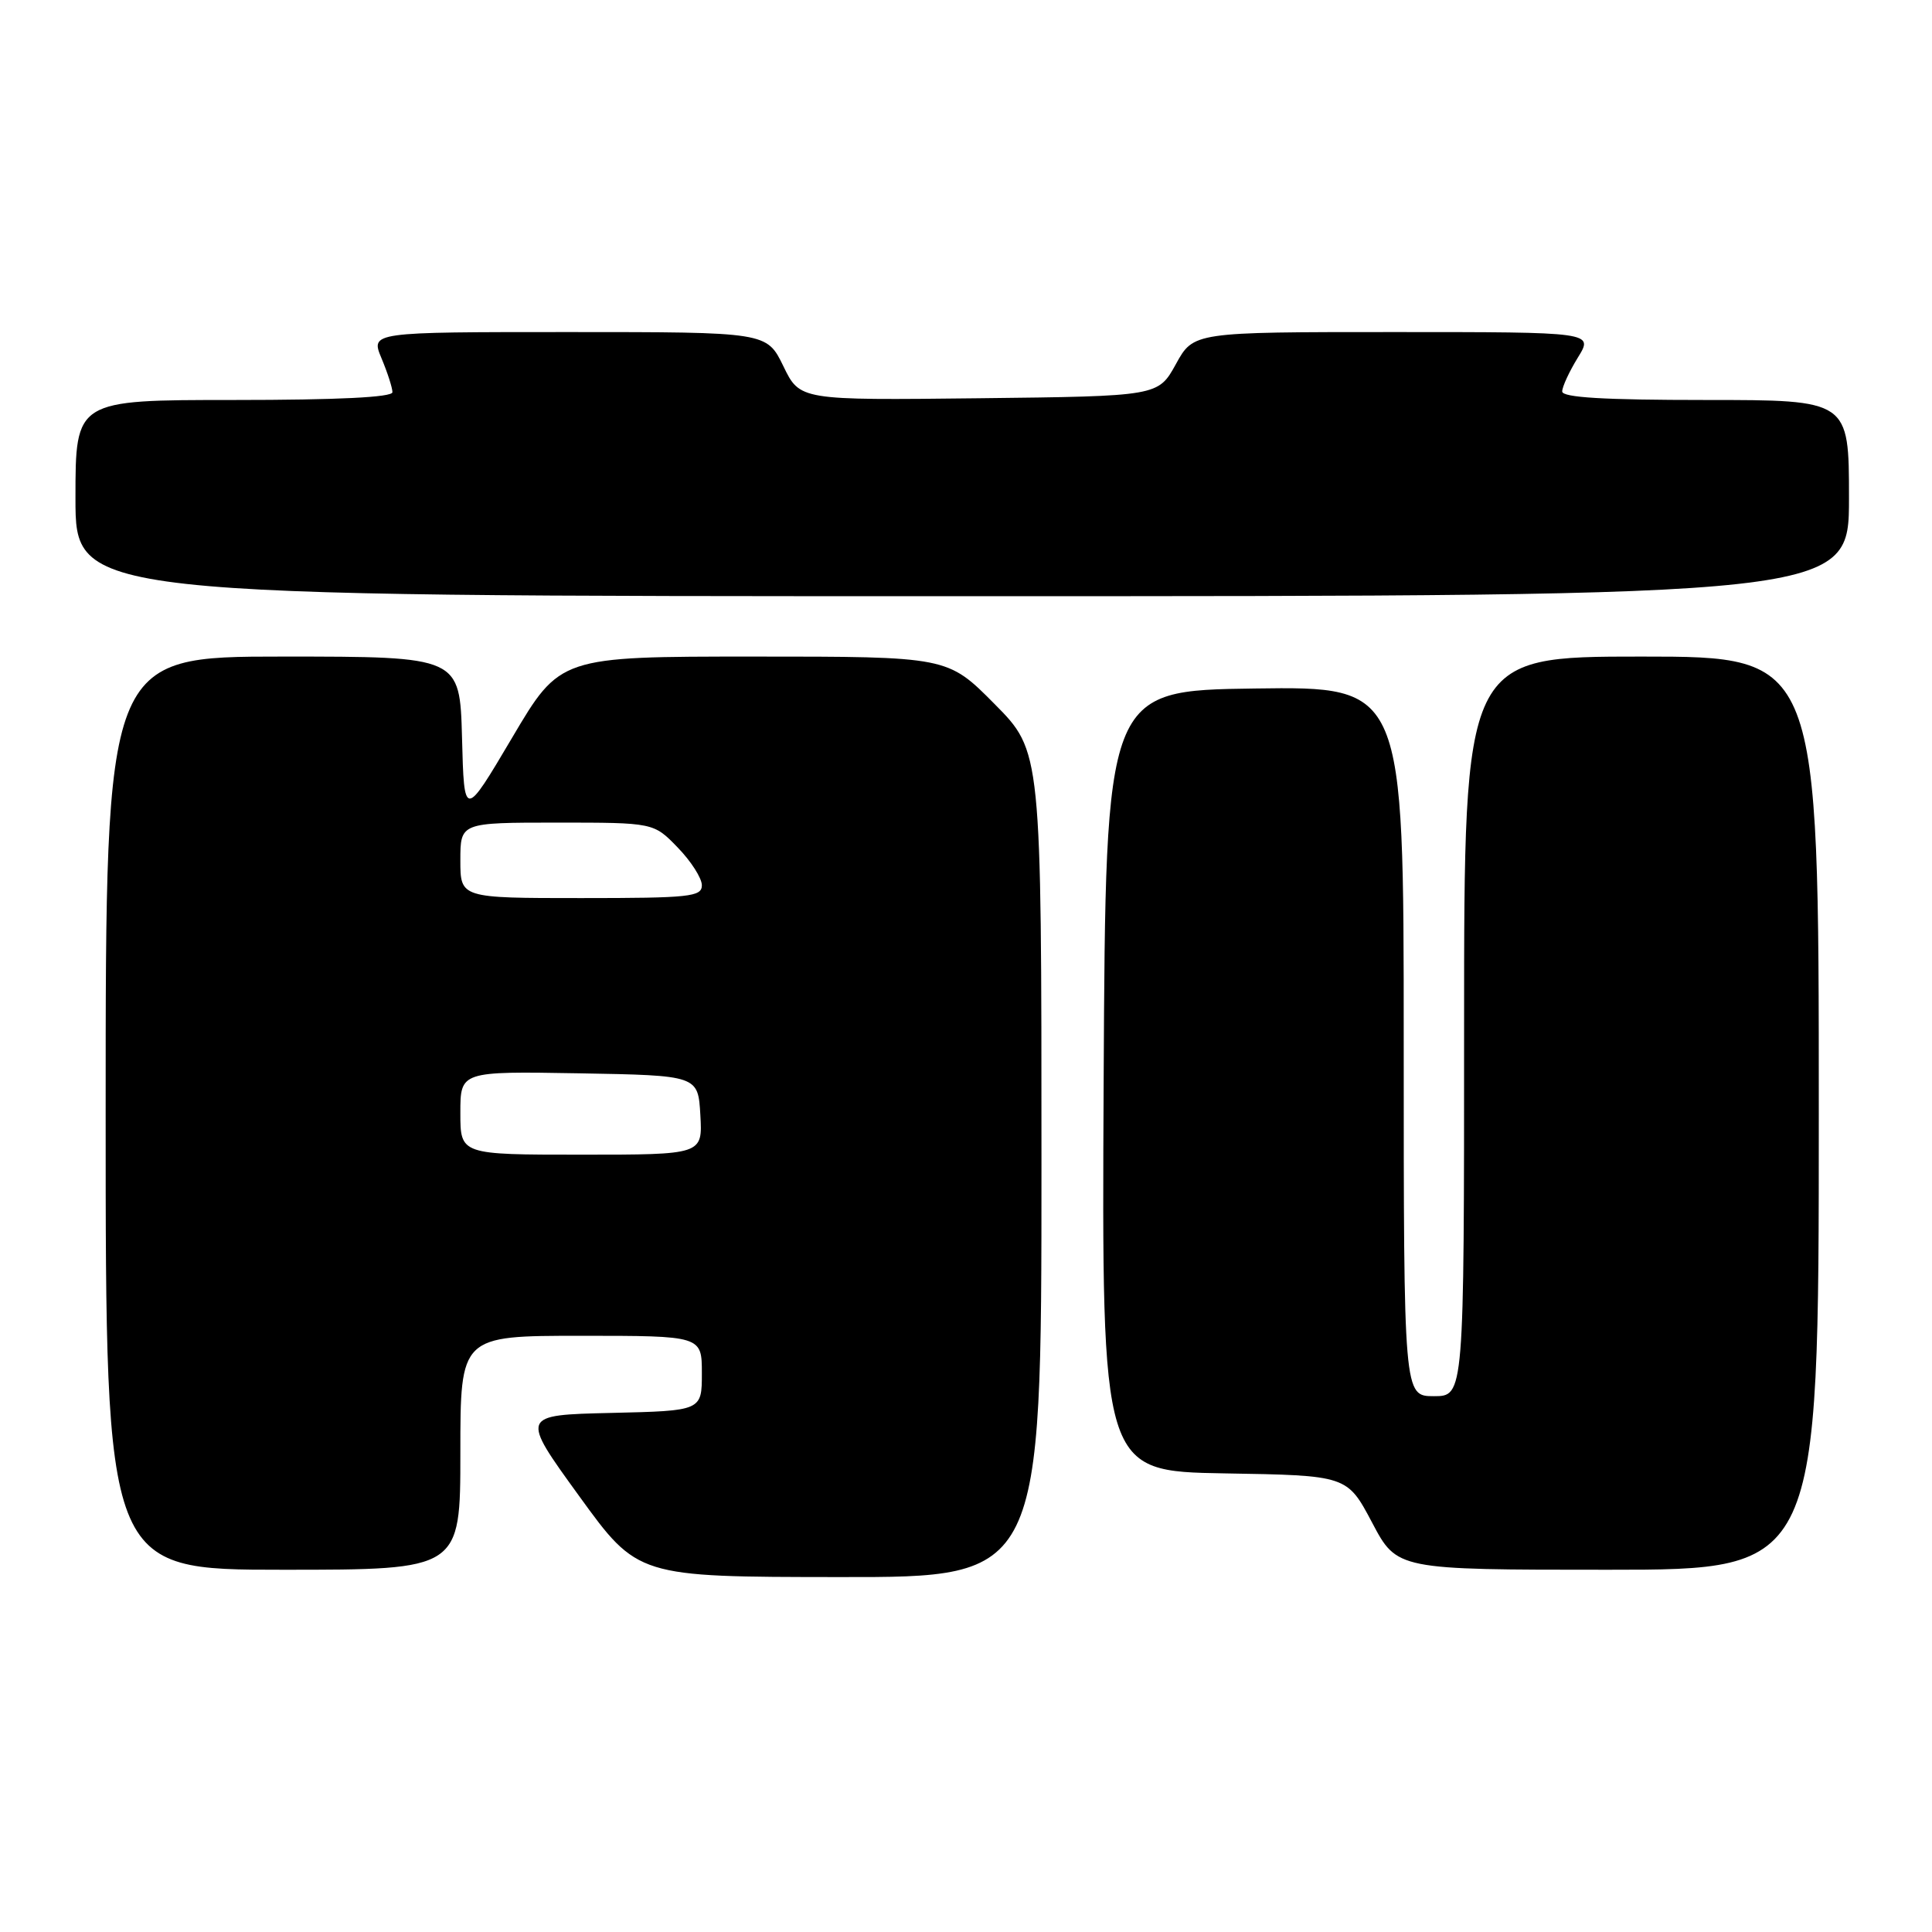 <?xml version="1.0" encoding="UTF-8" standalone="no"?>
<!DOCTYPE svg PUBLIC "-//W3C//DTD SVG 1.1//EN" "http://www.w3.org/Graphics/SVG/1.1/DTD/svg11.dtd" >
<svg xmlns="http://www.w3.org/2000/svg" xmlns:xlink="http://www.w3.org/1999/xlink" version="1.1" viewBox="0 0 256 256">
 <g >
 <path fill="currentColor"
d=" M 138.00 154.28 C 138.00 99.55 138.00 99.55 131.78 93.28 C 125.56 87.00 125.56 87.00 99.89 87.00 C 74.21 87.00 74.21 87.00 67.86 97.75 C 61.50 108.50 61.50 108.50 61.22 97.75 C 60.93 87.00 60.93 87.00 37.47 87.00 C 14.00 87.00 14.00 87.00 14.00 147.50 C 14.00 208.00 14.00 208.00 37.50 208.00 C 61.00 208.00 61.00 208.00 61.00 192.50 C 61.00 177.00 61.00 177.00 77.00 177.00 C 93.00 177.00 93.00 177.00 93.00 181.97 C 93.00 186.94 93.00 186.94 80.98 187.22 C 68.96 187.50 68.96 187.50 76.73 198.22 C 84.50 208.95 84.50 208.95 111.25 208.97 C 138.00 209.00 138.00 209.00 138.00 154.28 Z  M 241.00 147.50 C 241.00 87.00 241.00 87.00 217.50 87.00 C 194.00 87.00 194.00 87.00 194.00 136.00 C 194.00 185.00 194.00 185.00 190.00 185.00 C 186.00 185.00 186.00 185.00 186.00 137.98 C 186.00 90.96 186.00 90.96 166.25 91.23 C 146.50 91.50 146.50 91.50 146.24 143.23 C 145.98 194.95 145.98 194.95 162.24 195.23 C 178.50 195.50 178.50 195.50 181.81 201.75 C 185.11 208.00 185.11 208.00 213.06 208.00 C 241.00 208.00 241.00 208.00 241.00 147.50 Z  M 245.00 66.00 C 245.00 53.00 245.00 53.00 226.00 53.00 C 212.52 53.00 207.00 52.67 207.00 51.87 C 207.00 51.25 207.94 49.22 209.08 47.37 C 211.16 44.00 211.16 44.00 184.66 44.00 C 158.15 44.00 158.15 44.00 155.81 48.25 C 153.46 52.50 153.46 52.50 129.73 52.77 C 105.99 53.04 105.99 53.04 103.80 48.52 C 101.60 44.00 101.60 44.00 75.35 44.00 C 49.10 44.00 49.10 44.00 50.55 47.47 C 51.35 49.38 52.00 51.40 52.00 51.97 C 52.00 52.64 44.77 53.00 31.00 53.00 C 10.00 53.00 10.00 53.00 10.00 66.00 C 10.00 79.00 10.00 79.00 127.50 79.00 C 245.00 79.00 245.00 79.00 245.00 66.00 Z  M 61.00 147.47 C 61.00 141.95 61.00 141.95 76.75 142.22 C 92.50 142.50 92.50 142.50 92.80 147.75 C 93.10 153.00 93.10 153.00 77.05 153.00 C 61.00 153.00 61.00 153.00 61.00 147.47 Z  M 61.00 114.00 C 61.00 109.00 61.00 109.00 73.80 109.00 C 86.61 109.00 86.61 109.00 89.80 112.30 C 91.56 114.11 93.00 116.36 93.00 117.30 C 93.00 118.83 91.40 119.00 77.00 119.00 C 61.00 119.00 61.00 119.00 61.00 114.00 Z "/>
</g>
</svg>